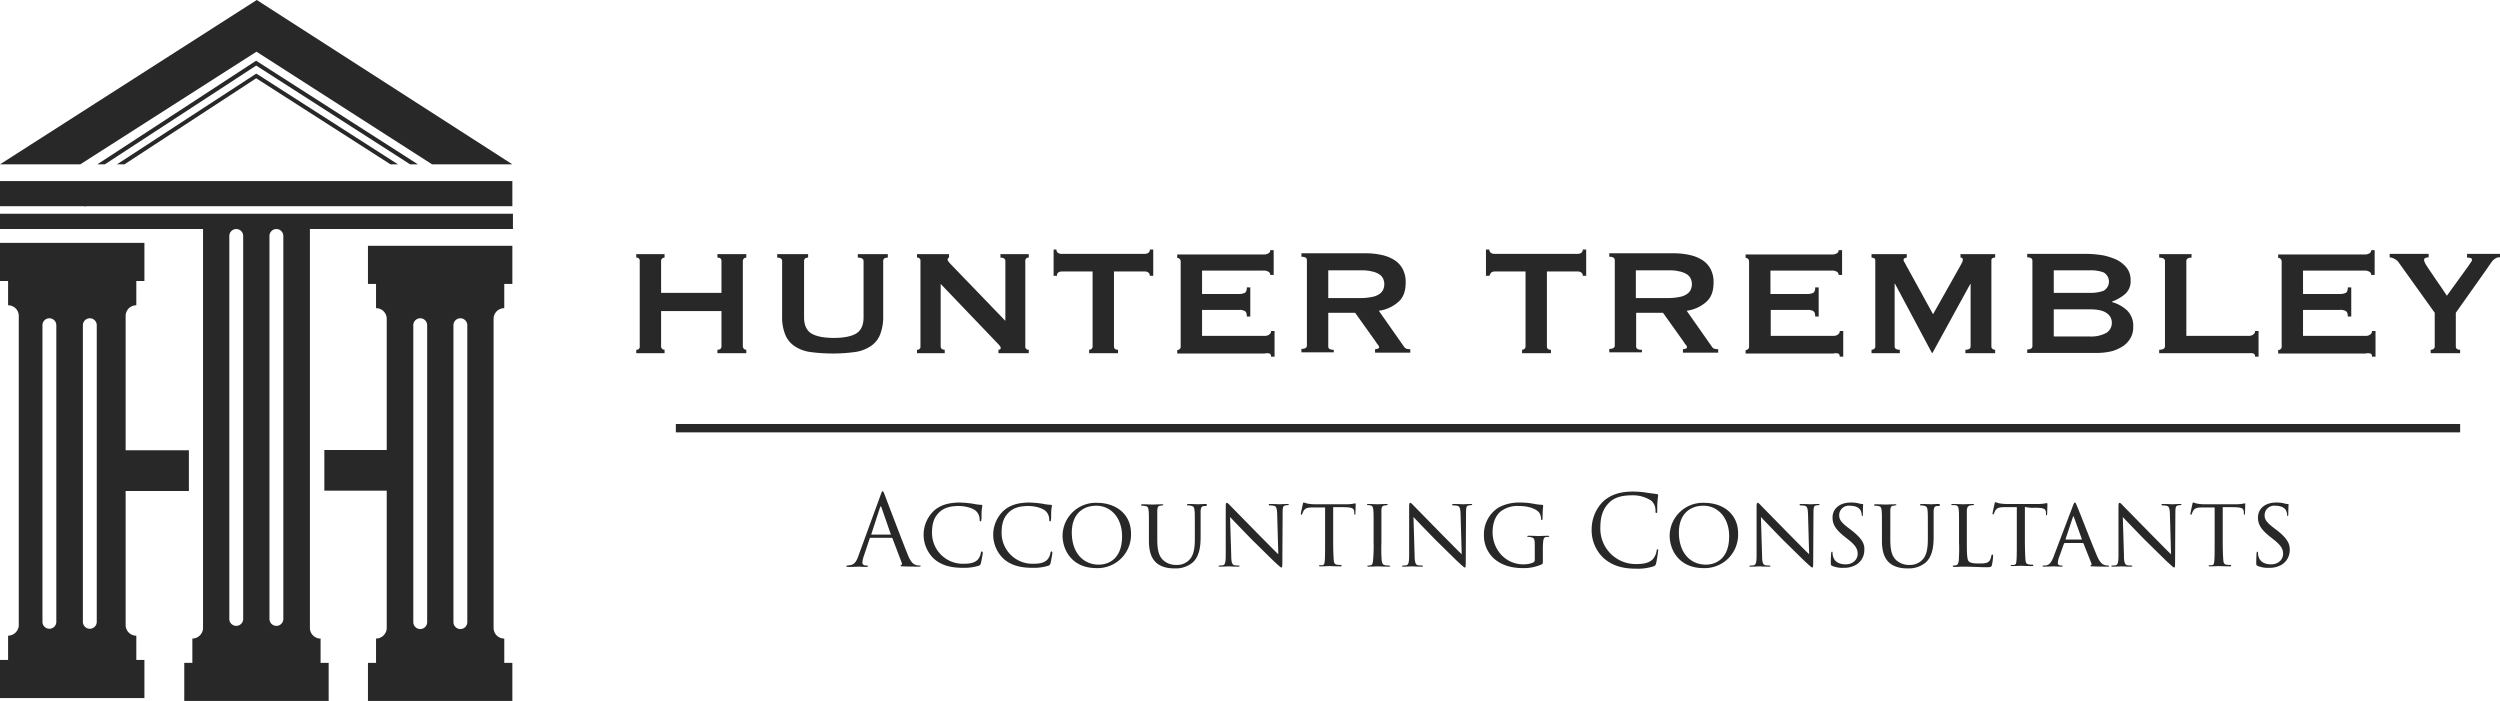 <svg xmlns="http://www.w3.org/2000/svg" viewBox="0 0 865.6 242.7"><defs><style>.cls-1{fill:#282828;}</style></defs><title>hunter-trembley_1</title><g id="Layer_2" data-name="Layer 2"><g id="Layer_1-2" data-name="Layer 1"><path class="cls-1" d="M228.9,119.9V107.7h20.9v12.2c0,.8-.5,1.2-1.4,1.2v1.2h10v-1.2a1.14,1.14,0,0,1-.8-.3,1.27,1.27,0,0,1-.4-.9V90.4a1,1,0,0,1,.4-.9,1.14,1.14,0,0,1,.8-.3V88h-10v1.2c1,0,1.4.4,1.4,1.2v11H228.9v-11a1,1,0,0,1,.4-.9,1.14,1.14,0,0,1,.8-.3V88h-9.8v1.2a1.06,1.06,0,0,1,1.2,1.2v29.5a1.06,1.06,0,0,1-1.2,1.2v1.2h9.8v-1.2a1.14,1.14,0,0,1-.8-.3A1,1,0,0,1,228.9,119.9Z"/><path class="cls-1" d="M270.8,90.4v19.2a15.83,15.83,0,0,0,1.1,6.3,8.63,8.63,0,0,0,3.3,4,12.86,12.86,0,0,0,5.5,2,58,58,0,0,0,15.2,0,12.86,12.86,0,0,0,5.5-2,8.63,8.63,0,0,0,3.3-4,16.54,16.54,0,0,0,1.1-6.3V90.4c0-.8.5-1.2,1.6-1.2V88H297v1.2c1.3,0,2,.4,2,1.2v19.5c0,2.7-.9,4.6-2.6,5.6s-4.3,1.5-7.7,1.5-6-.5-7.7-1.5-2.6-2.9-2.6-5.6V90.4c0-.8.5-1.2,1.4-1.2V88H269.1v1.2C270.2,89.2,270.8,89.6,270.8,90.4Z"/><path class="cls-1" d="M327.2,121.1q-1.5,0-1.5-1.2V98.3L345.5,119c.7.7,1,1.2,1,1.5s-.3.6-.8.6v1.2h10.5v-1.2a1.06,1.06,0,0,1-1.2-1.2V90.4a1.06,1.06,0,0,1,1.2-1.2V88h-9.8v1.2c1.1,0,1.7.4,1.7,1.2v20.7L329.4,91.7c-.9-.9-1.3-1.5-1.3-1.8s.2-.7.5-.7V88H317.5v1.2a1.06,1.06,0,0,1,1.2,1.2v29.5a1.06,1.06,0,0,1-1.2,1.2v1.2h9.6v-1.2Z"/><path class="cls-1" d="M366.5,94.3a2.28,2.28,0,0,1,1.1-.3h10.7v25.9a1,1,0,0,1-.4.9,1.14,1.14,0,0,1-.8.3v1.2h10v-1.2c-1,0-1.4-.4-1.4-1.2V94h10.7a2,2,0,0,1,1.1.3,1.21,1.21,0,0,1,.6,1.2h1.2V86.4h-1.2a1.21,1.21,0,0,1-.6,1.2,2.28,2.28,0,0,1-1.1.3H367.5a2,2,0,0,1-1.1-.3,1.21,1.21,0,0,1-.6-1.2h-1v9.1H366A1.15,1.15,0,0,1,366.5,94.3Z"/><path class="cls-1" d="M439.5,122.4c.4.1.6.5.6,1.1h1.2v-8.9h-1.2a1.43,1.43,0,0,1-.6,1.2,2.54,2.54,0,0,1-1.6.5H416.2v-9H429a3.74,3.74,0,0,1,2,.4c.5.3.7.9.7,1.9h1.2V99.5h-1.2c0,1-.2,1.6-.7,1.9a5,5,0,0,1-2,.4H416.2V93.7h21.1a3,3,0,0,1,1.9.4,1.15,1.15,0,0,1,.6,1.1H441V86.6h-1.2a1.15,1.15,0,0,1-.6,1.1,3.16,3.16,0,0,1-1.9.4H407.6v1.2a1.14,1.14,0,0,1,.8.3,1.27,1.27,0,0,1,.4.9V120a1,1,0,0,1-.4.9,1.14,1.14,0,0,1-.8.3v1.2h30.3A2.88,2.88,0,0,1,439.5,122.4Z"/><path class="cls-1" d="M461.8,121.1a2.81,2.81,0,0,1-1.5-.3,1,1,0,0,1-.4-.9V108.3h9.3l7.2,10.1a6.29,6.29,0,0,0,.8,1.1,1.33,1.33,0,0,1,.3.7.51.51,0,0,1-.4.5,3,3,0,0,1-1,.2v1.2h12.2v-1.2a4.48,4.48,0,0,1-1.1-.1,1.67,1.67,0,0,1-1.1-.8l-8.7-12.4a12.65,12.65,0,0,0,6.8-3.1c1.7-1.5,2.5-3.7,2.5-6.6a9.62,9.62,0,0,0-1-4.7,8.37,8.37,0,0,0-2.8-3.1,13.54,13.54,0,0,0-4.4-1.8,24.93,24.93,0,0,0-5.7-.6H450.6v1.2c1.3,0,1.9.4,1.9,1.2v29.5c0,.8-.6,1.2-1.9,1.2V122h11.2Zm-1.9-27.5h11.3a14.15,14.15,0,0,1,3.9.4,7.24,7.24,0,0,1,2.5,1,3.74,3.74,0,0,1,1.3,1.5,4.71,4.71,0,0,1,0,3.8,3.74,3.74,0,0,1-1.3,1.5,6.5,6.5,0,0,1-2.5,1,19.5,19.5,0,0,1-3.9.4H459.9Z"/><path class="cls-1" d="M516.4,94.3a2.28,2.28,0,0,1,1.1-.3h10.7v25.9a1,1,0,0,1-.4.9,1.14,1.14,0,0,1-.8.3v1.2h10v-1.2c-1,0-1.4-.4-1.4-1.2V94h10.7a2,2,0,0,1,1.1.3,1.21,1.21,0,0,1,.6,1.2h1.2V86.4H548a1.21,1.21,0,0,1-.6,1.2,2.28,2.28,0,0,1-1.1.3H517.4a2,2,0,0,1-1.1-.3,1.21,1.21,0,0,1-.6-1.2h-1.2v9.1h1.2A3.46,3.46,0,0,1,516.4,94.3Z"/><path class="cls-1" d="M568.4,121.1a2.81,2.81,0,0,1-1.5-.3,1,1,0,0,1-.4-.9V108.3h9.3l7.2,10.1a6.29,6.29,0,0,0,.8,1.1,1.33,1.33,0,0,1,.3.7.51.51,0,0,1-.4.5,3,3,0,0,1-1,.2v1.2h12.2v-1.2a4.48,4.48,0,0,1-1.1-.1,1.67,1.67,0,0,1-1.1-.8L584,107.6a12.65,12.65,0,0,0,6.8-3.1c1.7-1.5,2.5-3.7,2.5-6.6a9.62,9.62,0,0,0-1-4.7,8.37,8.37,0,0,0-2.8-3.1,13.54,13.54,0,0,0-4.4-1.8,24.93,24.93,0,0,0-5.7-.6H557.2v1.2c1.3,0,1.9.4,1.9,1.2v29.5c0,.8-.6,1.2-1.9,1.2V122h11.3v-.9Zm-2-27.5h11.3a14.15,14.15,0,0,1,3.9.4,7.24,7.24,0,0,1,2.5,1,3.74,3.74,0,0,1,1.3,1.5,4.71,4.71,0,0,1,0,3.8,3.74,3.74,0,0,1-1.3,1.5,6.5,6.5,0,0,1-2.5,1,19.5,19.5,0,0,1-3.9.4H566.4Z"/><path class="cls-1" d="M636.4,122.4c.4.1.6.5.6,1.1h1.2v-8.9H637a1.43,1.43,0,0,1-.6,1.2,2.54,2.54,0,0,1-1.6.5H613.1v-9h12.7a3.74,3.74,0,0,1,2,.4c.5.3.7.9.7,1.9h1.2V99.5h-1.2c0,1-.2,1.6-.7,1.9a5,5,0,0,1-2,.4H613V93.7h21.1a3,3,0,0,1,1.9.4,1.15,1.15,0,0,1,.6,1.1h1.2V86.6h-1.2a1.15,1.15,0,0,1-.6,1.1,3.16,3.16,0,0,1-1.9.4H604.4v1.2a1.14,1.14,0,0,1,.8.3,1.27,1.27,0,0,1,.4.9V120a1,1,0,0,1-.4.9,1.14,1.14,0,0,1-.8.3v1.2h30.4A2.85,2.85,0,0,1,636.4,122.4Z"/><path class="cls-1" d="M657.8,121.1q-1.8,0-1.8-1.2V98.2h.1l12.8,24h.2l13.1-23.9h.1v21.6q0,1.2-1.8,1.2v1.2h10.3v-1.2a1.4,1.4,0,0,1-.9-.3,1,1,0,0,1-.4-.9V90.2c0-.4.1-.7.4-.8a1.49,1.49,0,0,1,.9-.2V88h-12v1.2c.6,0,.8.2.8.7a2.92,2.92,0,0,1-.2.9c-.2.3-.4.8-.7,1.3l-9.4,16.7L660,91.9a10.91,10.91,0,0,0-.6-1.1,1.6,1.6,0,0,1-.3-.8.55.55,0,0,1,.4-.6,1.85,1.85,0,0,1,.7-.2V88H648v1.2a2.39,2.39,0,0,1,.9.2.81.81,0,0,1,.4.8v29.7a1,1,0,0,1-.4.9,1.61,1.61,0,0,1-.9.3v1.2h9.8Z"/><path class="cls-1" d="M731.2,121.6a14.16,14.16,0,0,0,4.1-1.9,8.61,8.61,0,0,0,2.5-2.9,7.32,7.32,0,0,0,.8-3.6,7.4,7.4,0,0,0-2.1-5.7,12.57,12.57,0,0,0-5.2-2.9v-.2a14.34,14.34,0,0,0,4.5-2.6,5.83,5.83,0,0,0,1.9-4.7,6.87,6.87,0,0,0-1.3-4.3A10.43,10.43,0,0,0,733,90a21.68,21.68,0,0,0-4.9-1.6,36.79,36.79,0,0,0-5.8-.5H701.9v1.2q1.8,0,1.8,1.2v29.5q0,1.2-1.8,1.2v1.2h23.9A22.31,22.31,0,0,0,731.2,121.6Zm-20.1-28h12.4a12.81,12.81,0,0,1,4.8.7,3.64,3.64,0,0,1,0,6.4,13.51,13.51,0,0,1-4.8.7H711.1Zm0,22.7v-9.2h12.4c2.7,0,4.7.4,5.9,1.3a3.93,3.93,0,0,1,1.8,3.4,4.05,4.05,0,0,1-1.8,3.4,11,11,0,0,1-5.9,1.3H711.1Z"/><path class="cls-1" d="M780.2,122.4c.4.1.6.5.6,1.1H782v-8.9h-1.2a1.43,1.43,0,0,1-.6,1.2,2.54,2.54,0,0,1-1.6.5H757V90.4q0-1.2,1.8-1.2V88H747.6v1.2c1.3,0,2,.4,2,1.2v29.5c0,.8-.7,1.2-2,1.2v1.2h31A4,4,0,0,1,780.2,122.4Z"/><path class="cls-1" d="M820.7,122.4c.4.1.6.5.6,1.1h1.2v-8.9h-1.2a1.43,1.43,0,0,1-.6,1.2,2.54,2.54,0,0,1-1.6.5H797.4v-9h12.8a3.74,3.74,0,0,1,2,.4c.5.3.7.9.7,1.9h1.2V99.5h-1.2c0,1-.2,1.6-.7,1.9a5,5,0,0,1-2,.4H797.4V93.7h21.1a3.16,3.16,0,0,1,1.9.4,1.15,1.15,0,0,1,.6,1.1h1.2V86.6H821a1.15,1.15,0,0,1-.6,1.1,3.16,3.16,0,0,1-1.9.4H788.8v1.2a1.14,1.14,0,0,1,.8.3,1.27,1.27,0,0,1,.4.9V120a1,1,0,0,1-.4.9,1.14,1.14,0,0,1-.8.3v1.2h30.3A2.85,2.85,0,0,1,820.7,122.4Z"/><path class="cls-1" d="M854.2,88v1.2a4.48,4.48,0,0,1,1.1.1q.6.15.6.6a1.33,1.33,0,0,1-.3.8c-.2.3-.5.7-.8,1.2l-7.6,10.5c-.6-.9-1.3-2-2.2-3.3s-1.8-2.6-2.6-3.8-1.6-2.3-2.2-3.3a5.52,5.52,0,0,1-.9-1.9.79.79,0,0,1,.5-.8,3.59,3.59,0,0,1,1.1-.2V87.9H827.4v1.2a4.11,4.11,0,0,1,1.6.5,4,4,0,0,1,1.4,1.1L843,108.3v11.6a1,1,0,0,1-.4.9,1.69,1.69,0,0,1-1,.3v1.2h10.2v-1.2q-1.5,0-1.5-1.2V108.3l11.1-15.7c.5-.8,1-1.4,1.3-1.9a4.64,4.64,0,0,1,1-1,4.05,4.05,0,0,1,.9-.5,3.08,3.08,0,0,1,1-.1V87.9H854.2Z"/><rect class="cls-1" x="234" y="146.8" width="617.8" height="2.9"/><path class="cls-1" d="M318.4,195.8a3.42,3.42,0,0,1-1.3-.2c-.7-.2-1.7-.7-2.9-3.8-2.1-5.2-7.4-19.2-7.9-20.5-.4-1.1-.5-1.2-.7-1.2s-.3.2-.7,1.3l-7.7,21.1c-.6,1.7-1.3,3-2.9,3.2-.3,0-.6.1-.8.1s-.5.1-.5.2.2.3.6.3c1.6,0,3.5-.1,3.8-.1s1.7.1,2.5.1c.3,0,.6-.1.6-.3s-.1-.2-.4-.2h-.3c-.6,0-1.2-.3-1.2-1a8,8,0,0,1,.5-2.3l2-6q.15-.3.3-.3h7.3c.2,0,.2.1.3.2l3.2,8.4c.2.5,0,.8-.2.9a.22.22,0,0,0-.2.2c0,.2.4.2,1,.2,2.3.1,4.8.1,5.3.1s.7-.1.7-.3A1,1,0,0,0,318.4,195.8Zm-10.1-10.7h-6.5c-.1,0-.2-.1-.1-.2l3-9.2c.2-.5.3-.5.5,0l3.2,9.2C308.5,185,308.5,185.1,308.3,185.1Z"/><path class="cls-1" d="M340,190.9c-.2,0-.3.2-.4.5a4.47,4.47,0,0,1-1.1,2.4c-1.2,1.2-2.9,1.4-5.2,1.4a10.67,10.67,0,0,1-10.6-10.6c0-3,.5-5.4,2.7-7.4,1-.9,2.8-2,6.5-2,2.6,0,5,.8,6,1.7a4.16,4.16,0,0,1,1.3,3c0,.4,0,.6.3.6s.2-.2.3-.6,0-2.2.1-3.1c.1-1.1.2-1.4.2-1.7s0-.3-.3-.3a19.16,19.16,0,0,1-3-.4,35.76,35.76,0,0,0-4.5-.4c-4.6,0-7.3,1.3-9.1,3a11.46,11.46,0,0,0,.2,16.5c2.4,2.1,5.5,3.1,10,3.1a16.85,16.85,0,0,0,5.4-.7,1.09,1.09,0,0,0,.8-.8c.2-.7.7-3.5.7-3.8C340.1,191.1,340.1,190.9,340,190.9Z"/><path class="cls-1" d="M364.1,190.9c-.2,0-.3.2-.4.5a4.47,4.47,0,0,1-1.1,2.4c-1.2,1.2-2.9,1.4-5.2,1.4a10.67,10.67,0,0,1-10.6-10.6c0-3,.5-5.4,2.7-7.4,1-.9,2.8-2,6.5-2,2.6,0,5,.8,6,1.7a4.16,4.16,0,0,1,1.3,3c0,.4,0,.6.3.6s.2-.2.3-.6,0-2.2.1-3.1c.1-1.1.2-1.4.2-1.7s0-.3-.3-.3a19.16,19.16,0,0,1-3-.4,35.76,35.76,0,0,0-4.5-.4c-4.6,0-7.3,1.3-9.1,3a11.46,11.46,0,0,0,.2,16.5c2.4,2.1,5.5,3.1,10,3.1a16.85,16.85,0,0,0,5.4-.7,1.09,1.09,0,0,0,.8-.8c.2-.7.7-3.5.7-3.8C364.2,191.1,364.2,190.9,364.1,190.9Z"/><path class="cls-1" d="M379.8,174.1a11.49,11.49,0,0,0-11.9,11.3c0,5.2,3.4,11.3,11.7,11.3a11.56,11.56,0,0,0,12-11.8C391.7,178.1,386.5,174.1,379.8,174.1Zm.7,21.4c-5.7,0-9.4-4.4-9.4-11.1,0-6.4,3.8-9.3,8.5-9.3s8.9,3.8,8.9,10.6C388.5,194.4,382.8,195.5,380.5,195.5Z"/><path class="cls-1" d="M417.4,174.5c-1,0-2.4.1-2.6.1s-1.8-.1-3.3-.1c-.3,0-.5.1-.5.3s.1.2.3.2a3.4,3.4,0,0,1,1,.1c1.1.2,1.2.7,1.3,1.7s.1,1.7.1,6.1v3.6c0,3-.3,5.5-1.7,7.1a5.81,5.81,0,0,1-4.7,2,6.56,6.56,0,0,1-4.5-1.6c-1.3-1.2-2.1-2.9-2.1-7.1V176.7c.1-1,.2-1.5,1-1.6.3,0,.5-.1.7-.1s.4-.1.4-.2-.1-.2-.5-.2c-.9,0-2.9.1-3.2.1s-2.1-.1-3.5-.1c-.4,0-.5.1-.5.3s.1.2.4.2a2.48,2.48,0,0,1,.9.1c1.1.1,1.2.7,1.3,1.6s.1,1.7.1,6.2v4.2c0,4.2,1.1,6.3,2.5,7.6,2.2,2,5.4,2,6.4,2a9.1,9.1,0,0,0,6.2-2c2.4-2.1,2.8-5.7,2.8-8.8v-9.1c.1-1,.2-1.6,1.2-1.7h.6c.2,0,.3-.1.3-.2C417.9,174.5,417.8,174.5,417.4,174.5Z"/><path class="cls-1" d="M469.2,174.3a2.14,2.14,0,0,0-.6.1,14.36,14.36,0,0,1-2.4.2H455.1a14.94,14.94,0,0,1-2.2-.2c-.6-.1-1.3-.4-1.5-.4s-.2.1-.3.5c-.2.9-.7,3.2-.7,3.4s0,.3.2.3.2,0,.3-.3a8,8,0,0,1,.5-1.1c.5-.7,1-1.1,3.1-1.1h4.3v12.1c0,2.5,0,5-.1,6.2s-.2,1.6-.9,1.7h-.7c-.3,0-.4.1-.4.2s.1.2.5.2c.9,0,2.9-.1,3-.1s2.1.1,3.9.1c.3,0,.4-.1.4-.3s-.1-.2-.4-.2a6.15,6.15,0,0,1-1.3-.1c-.8-.2-.9-.7-1-1.5-.1-1.3-.2-3.7-.2-6.3V175.6h3.3c3.4,0,3.9.4,4,1.7v.5c0,.3.1.4.2.4s.2-.1.2-.4.1-2.5.1-3.5C469.4,174.4,469.3,174.3,469.2,174.3Z"/><path class="cls-1" d="M480.9,195.8a7.77,7.77,0,0,1-1.3-.1c-.9-.2-1-.6-1.2-1.6a56,56,0,0,1-.1-6.2V176.6c.1-1,.2-1.5,1.2-1.6a1.27,1.27,0,0,0,.6-.1c.3,0,.4-.1.4-.2s-.2-.2-.5-.2c-1,0-2.9.1-3.1.1s-2-.1-3.1-.1c-.4,0-.5.1-.5.2s.1.2.4.2a2.81,2.81,0,0,1,.8.1c.7.1.9.6,1,1.6s.1,1.7.1,6.2v5.1a51.8,51.8,0,0,1-.2,6.2c-.1.8-.2,1.5-.8,1.6a2.49,2.49,0,0,1-.8.1c-.3,0-.4.1-.4.2s.2.2.5.2c1,0,3-.1,3.1-.1s2.1.1,3.9.1c.3,0,.5-.1.5-.2A2.57,2.57,0,0,0,480.9,195.8Z"/><path class="cls-1" d="M509.3,174.5c-1.3,0-2.4.1-2.7.1s-1.7-.1-3.2-.1c-.3,0-.6,0-.6.2s.1.3.4.3a7.77,7.77,0,0,1,1.3.1c.9.2,1.1.8,1.2,2.7l.4,14.1c-.9-.8-4.3-4.3-6.9-6.9l-9.8-10c-.2-.2-.8-.9-1.1-.9s-.4.3-.4,1.4v16.6c0,2.5-.2,3.4-.9,3.6a4.48,4.48,0,0,1-1.1.1c-.3,0-.5.1-.5.2s.2.2.5.2c1.5,0,2.7-.1,3-.1s1.5.1,3.3.1c.4,0,.5-.1.5-.2s-.1-.2-.4-.2a8.17,8.17,0,0,1-1.4-.1c-.8-.2-1.1-1.1-1.1-3.4l-.4-13.3c.8.9,4.2,4.4,7.8,8.1,3,2.9,7.7,7.6,7.8,7.6,1.7,1.6,2,1.8,2.2,1.8s.3-.2.3-1.9l.1-17.1c0-2,.2-2.4,1-2.5a2.81,2.81,0,0,1,.8-.1.27.27,0,0,0,.3-.3C509.8,174.5,509.7,174.5,509.3,174.5Z"/><path class="cls-1" d="M445.8,174.5c-1.3,0-2.4.1-2.7.1s-1.7-.1-3.2-.1c-.3,0-.6,0-.6.2s.1.3.4.3a7.77,7.77,0,0,1,1.3.1c.9.2,1.1.8,1.2,2.7l.4,14.1c-.9-.8-4.3-4.3-6.9-6.9l-9.8-10c-.2-.2-.8-.9-1.1-.9s-.4.3-.4,1.4v16.6c0,2.5-.2,3.4-.9,3.6a4.48,4.48,0,0,1-1.1.1c-.3,0-.5.1-.5.2s.2.2.5.2c1.5,0,2.7-.1,3-.1s1.5.1,3.3.1c.4,0,.5-.1.5-.2s-.1-.2-.4-.2a8.17,8.17,0,0,1-1.4-.1c-.8-.2-1.1-1.1-1.1-3.4l-.4-13.3c.8.9,4.2,4.4,7.8,8.1,3,2.9,7.7,7.6,7.8,7.6,1.7,1.6,2,1.8,2.2,1.8s.3-.2.3-1.9l.1-17.1c0-2,.2-2.4,1-2.5a2.81,2.81,0,0,1,.8-.1.27.27,0,0,0,.3-.3C446.3,174.5,446.2,174.5,445.8,174.5Z"/><path class="cls-1" d="M535.9,185.5c-.9,0-2.9.1-3.1.1s-2.1-.1-3.5-.1c-.4,0-.5.1-.5.2s.1.2.4.2a2,2,0,0,1,.8.1c1.2.2,1.4.6,1.4,2.9v4.9a1,1,0,0,1-.6,1,8.66,8.66,0,0,1-3.2.6,10.35,10.35,0,0,1-7.7-3.2,11.49,11.49,0,0,1-3.1-7.9c0-3.4,1.1-5.9,2.9-7.3a9.59,9.59,0,0,1,6.3-1.8c3.8,0,6.3,1.3,7,2.4a4.22,4.22,0,0,1,.6,2.1c0,.2.1.4.2.4s.3-.1.3-.6c0-3,.2-4,.2-4.4,0-.1,0-.3-.3-.3a20.61,20.61,0,0,1-2.6-.3,26.38,26.38,0,0,0-4.9-.5,15.09,15.09,0,0,0-7.6,1.7,10.93,10.93,0,0,0-5.1,9.6,10.69,10.69,0,0,0,3.7,8.3c3.5,2.9,7.7,3.1,10,3.1a14.84,14.84,0,0,0,6.3-1.3c.4-.2.4-.2.4-1.6v-3.1a30.09,30.09,0,0,1,.1-3.1c.1-1,.3-1.6,1.1-1.7h.6c.3,0,.4-.1.4-.2S536.2,185.5,535.9,185.5Z"/><path class="cls-1" d="M573.9,190.2c-.2,0-.3.1-.3.5a6.08,6.08,0,0,1-1.3,2.9c-1.4,1.4-3.4,1.7-5.9,1.7a12.24,12.24,0,0,1-12.3-12.4c0-3.5.6-6.5,3.1-8.9,1.2-1.2,3.3-2.5,7.8-2.5a11.49,11.49,0,0,1,6.8,1.9,4.51,4.51,0,0,1,1.4,3.5c0,.5,0,.7.3.7s.3-.2.3-.7,0-2.4.1-3.5.2-1.6.2-1.9-.1-.3-.3-.4c-1.3-.2-2.3-.3-3.6-.5a30.16,30.16,0,0,0-4.9-.4c-5.2,0-8.3,1.6-10.4,3.6a13.64,13.64,0,0,0-3.8,9.3,13.17,13.17,0,0,0,4.1,10.1c2.7,2.4,6.1,3.7,11.2,3.7a17.68,17.68,0,0,0,6.1-.8c.6-.3.7-.3.9-1,.3-1.2.7-4.1.7-4.3C574.2,190.4,574.1,190.2,573.9,190.2Z"/><path class="cls-1" d="M590,174.1a11.49,11.49,0,0,0-11.9,11.3c0,5.2,3.4,11.3,11.7,11.3a11.56,11.56,0,0,0,12-11.8C601.9,178.1,596.8,174.1,590,174.1Zm.7,21.4c-5.7,0-9.4-4.4-9.4-11.1,0-6.4,3.8-9.3,8.5-9.3s8.9,3.8,8.9,10.6C598.7,194.4,593,195.5,590.7,195.5Z"/><path class="cls-1" d="M629.6,174.5c-1.3,0-2.4.1-2.7.1s-1.7-.1-3.2-.1c-.3,0-.6,0-.6.2s.1.3.4.3a7.77,7.77,0,0,1,1.3.1c.9.2,1.1.8,1.2,2.7l.4,14.1c-.9-.8-4.3-4.3-6.9-6.9l-9.8-10c-.2-.2-.8-.9-1.1-.9s-.4.3-.4,1.4v16.6c0,2.5-.2,3.4-.9,3.6a4.48,4.48,0,0,1-1.1.1c-.3,0-.5.1-.5.2s.2.2.5.2c1.5,0,2.7-.1,3-.1s1.5.1,3.3.1c.4,0,.5-.1.5-.2s-.1-.2-.4-.2a8.17,8.17,0,0,1-1.4-.1c-.8-.2-1.1-1.1-1.1-3.4l-.4-13.3c.8.9,4.2,4.4,7.8,8.1,3,2.9,7.7,7.6,7.8,7.6,1.7,1.6,2,1.8,2.2,1.8s.3-.2.3-1.9l.1-17.1c0-2,.2-2.4,1-2.5a2.81,2.81,0,0,1,.8-.1.27.27,0,0,0,.3-.3C630,174.5,629.9,174.5,629.6,174.5Z"/><path class="cls-1" d="M641.2,183.7l-.8-.6c-2.8-2.1-3.6-3.1-3.6-4.7a3.29,3.29,0,0,1,3.6-3.3c2.9,0,3.6,1.3,3.8,1.6a4.08,4.08,0,0,1,.4,1.6c0,.2.1.4.2.4s.2-.2.2-.7c0-2,.1-3.2.1-3.3s-.1-.2-.3-.2a3.86,3.86,0,0,1-1.2-.2,10.36,10.36,0,0,0-2.8-.3c-3.8,0-6.3,2.1-6.3,5.2,0,2,.7,3.8,3.9,6.4l1.4,1.1c2.5,2,3.4,3.2,3.4,5.1,0,1.7-1.4,3.6-4.2,3.6-2,0-4-.8-4.4-3.1a4.14,4.14,0,0,1-.1-1c0-.2-.1-.3-.2-.3s-.2.2-.3.5c0,.5-.1,1.6-.1,3.2,0,.8,0,1,.4,1.2a9.15,9.15,0,0,0,4,.7,8.14,8.14,0,0,0,4.6-1.2,5.87,5.87,0,0,0,2.6-4.8C645.7,188.3,644.7,186.5,641.2,183.7Z"/><path class="cls-1" d="M671.2,174.5c-1,0-2.4.1-2.6.1s-1.8-.1-3.3-.1c-.3,0-.5.1-.5.3s.1.2.3.2a3.4,3.4,0,0,1,1,.1c1.1.2,1.2.7,1.3,1.7s.1,1.7.1,6.1v3.6c0,3-.3,5.5-1.7,7.1a5.81,5.81,0,0,1-4.7,2,6.56,6.56,0,0,1-4.5-1.6c-1.3-1.2-2.1-2.9-2.1-7.1V176.7c.1-1,.2-1.5,1-1.6.3,0,.5-.1.7-.1s.4-.1.4-.2-.1-.2-.5-.2c-.9,0-2.9.1-3.2.1s-2.1-.1-3.5-.1c-.4,0-.5.1-.5.3s.1.2.4.2a2.48,2.48,0,0,1,.9.1c1.1.1,1.2.7,1.3,1.6s.1,1.7.1,6.2v4.2c0,4.2,1.1,6.3,2.5,7.6,2.2,2,5.4,2,6.4,2a9.1,9.1,0,0,0,6.2-2c2.4-2.1,2.8-5.7,2.8-8.8v-9.1c.1-1,.2-1.6,1.2-1.7h.6c.2,0,.3-.1.3-.2C671.7,174.5,671.6,174.5,671.2,174.5Z"/><path class="cls-1" d="M689.8,192c-.2,0-.2.1-.3.4a5.78,5.78,0,0,1-.6,1.7c-.7,1-2.1,1-3.6,1-2.3,0-3-.2-3.6-.7s-.7-2.5-.7-6.4V176.7c.1-1,.3-1.5,1.2-1.7.3,0,.7-.1.9-.1s.4-.1.4-.2-.1-.2-.4-.2c-1,0-3,.1-3.5.1-.1,0-2.1-.1-3.5-.1-.3,0-.5.1-.5.2s.1.2.4.2h.8c1.2.1,1.3.7,1.4,1.7s.1,1.7.1,6.1v5.1a58.6,58.6,0,0,1-.1,6.3c-.1.8-.3,1.5-.9,1.6a2.2,2.2,0,0,1-.8.1c-.3,0-.4.1-.4.2s.2.3.5.3c1.2,0,1.9-.1,3-.1,3.4,0,5.9.2,8.3.2,1.6,0,1.6-.2,1.8-.8a21.93,21.93,0,0,0,.4-3.1C690,192.1,690,192,689.8,192Z"/><path class="cls-1" d="M704.4,175.8c3.4,0,3.9.4,4,1.7v.5c0,.3.1.4.2.4s.2-.1.2-.4.1-2.5.1-3.5c0-.1-.1-.3-.2-.3a2.14,2.14,0,0,0-.6.1,14.36,14.36,0,0,1-2.4.2H694.6a14.94,14.94,0,0,1-2.2-.2c-.6-.1-1.3-.4-1.5-.4s-.2.1-.3.5c-.2.9-.7,3.2-.7,3.4s0,.3.2.3.2,0,.3-.3a8,8,0,0,1,.5-1.1c.5-.7,1-1.1,3.1-1.1h4.3v12.1c0,2.5,0,5-.1,6.2s-.2,1.6-.9,1.7h-.7c-.2,0-.4.1-.4.2s.1.2.5.2c.9,0,2.9-.1,3-.1s2.1.1,3.9.1c.3,0,.4-.1.4-.3s-.1-.2-.4-.2a6.15,6.15,0,0,1-1.3-.1c-.8-.2-.9-.7-1-1.5-.1-1.3-.2-3.7-.2-6.3V175.5A10.91,10.91,0,0,0,704.4,175.8Z"/><path class="cls-1" d="M729.8,195.8a3.23,3.23,0,0,1-1.2-.2c-.5-.2-1.5-.6-2.6-3.3-1.8-4.2-6.4-16.1-6.9-17.2s-.5-1.1-.7-1.1-.3.2-.7,1.2l-6.8,17.9c-.6,1.4-1.2,2.5-2.6,2.7h-.7c-.3,0-.4.1-.4.2s.2.2.5.2c1.4,0,2.9-.1,3.3-.1s1.9.1,2.7.1c.2,0,.5-.1.5-.2s-.1-.2-.4-.2h-.2c-.7,0-1.1-.3-1.1-.9a6.91,6.91,0,0,1,.6-2.4l1.5-4.2q.15-.3.3-.3h6.2c.1,0,.2.1.3.2l2.7,6.8c.2.5,0,.7-.1.7a.22.22,0,0,0-.2.2c0,.2.2.2.8.2,2.3.1,4.8.1,5.2.1s.5-.1.5-.2A.59.59,0,0,0,729.8,195.8Zm-9.1-9h-5.4c-.1,0-.1-.1-.1-.2l2.5-7.5c.2-.5.2-.5.4,0l2.7,7.5C720.8,186.7,720.8,186.8,720.7,186.8Z"/><path class="cls-1" d="M754.9,174.5c-1.3,0-2.4.1-2.7.1s-1.7-.1-3.2-.1c-.3,0-.6,0-.6.2s.1.3.4.3a7.77,7.77,0,0,1,1.3.1c.9.2,1.1.8,1.2,2.7l.4,14.1c-.9-.8-4.3-4.3-6.9-6.9L735,175c-.2-.2-.8-.9-1.1-.9s-.4.3-.4,1.4v16.6c0,2.5-.2,3.4-.9,3.6a4.48,4.48,0,0,1-1.1.1c-.3,0-.5.1-.5.2s.2.2.5.2c1.5,0,2.7-.1,3-.1s1.5.1,3.3.1c.4,0,.5-.1.5-.2s-.1-.2-.4-.2a8.17,8.17,0,0,1-1.4-.1c-.8-.2-1.1-1.1-1.1-3.4L735,179c.8.9,4.2,4.4,7.8,8.1,3,2.9,7.7,7.6,7.8,7.6,1.7,1.6,2,1.8,2.2,1.8s.3-.2.3-1.9l.1-17.1c0-2,.2-2.4,1-2.5a2.81,2.81,0,0,1,.8-.1.27.27,0,0,0,.3-.3C755.3,174.5,755.2,174.5,754.9,174.5Z"/><path class="cls-1" d="M777.2,174.3a2.14,2.14,0,0,0-.6.1,14.36,14.36,0,0,1-2.4.2H763.1a14.94,14.94,0,0,1-2.2-.2c-.6-.1-1.3-.4-1.5-.4s-.2.1-.3.5c-.2.9-.7,3.2-.7,3.4s0,.3.2.3.2,0,.3-.3a8,8,0,0,1,.5-1.1c.5-.7,1-1.1,3.1-1.1h4.3v12.1c0,2.5,0,5-.1,6.2s-.2,1.6-.9,1.7h-.7c-.2,0-.4.1-.4.2s.1.2.5.2c.9,0,2.9-.1,3-.1s2.1.1,3.9.1c.3,0,.4-.1.4-.3s-.1-.2-.4-.2a6.15,6.15,0,0,1-1.3-.1c-.8-.2-.9-.7-1-1.5-.1-1.3-.2-3.7-.2-6.3V175.6h3.3c3.4,0,3.9.4,4,1.7v.5c0,.3.1.4.2.4s.2-.1.2-.4.1-2.5.1-3.5C777.4,174.4,777.3,174.3,777.2,174.3Z"/><path class="cls-1" d="M788.5,183.7l-.8-.6c-2.8-2.1-3.6-3.1-3.6-4.7a3.29,3.29,0,0,1,3.6-3.3c2.9,0,3.6,1.3,3.8,1.6a4.08,4.08,0,0,1,.4,1.6c0,.2.1.4.2.4s.2-.2.2-.7c0-2,.1-3.2.1-3.3s-.1-.2-.3-.2a3.86,3.86,0,0,1-1.2-.2,10.36,10.36,0,0,0-2.8-.3c-3.8,0-6.3,2.1-6.3,5.2,0,2,.7,3.8,3.9,6.4l1.4,1.1c2.5,2,3.4,3.2,3.4,5.1,0,1.7-1.4,3.6-4.2,3.6-2,0-4-.8-4.4-3.1a4.14,4.14,0,0,1-.1-1c0-.2-.1-.3-.2-.3s-.2.2-.3.5c0,.5-.1,1.6-.1,3.2,0,.8,0,1,.4,1.2a9.15,9.15,0,0,0,4,.7,8.14,8.14,0,0,0,4.6-1.2,5.87,5.87,0,0,0,2.6-4.8C792.9,188.3,792,186.5,788.5,183.7Z"/><path class="cls-1" d="M47.2,220.1h0a3.69,3.69,0,0,1-3.7-3.7h0V170H65.4V155.9H43.5V109.4h0a3.69,3.69,0,0,1,3.7-3.7h0V97.3H50V84.1H0V97.3H2.8v8.4h0a3.69,3.69,0,0,1,3.7,3.7h0V216.7a3.78,3.78,0,0,1-3.7,3.4h0v8.4H0v13.2H50V228.5H47.2Zm-27.7-4.8a2.4,2.4,0,0,1-4.8,0V112.6a2.4,2.4,0,0,1,4.8,0Zm14,0a2.4,2.4,0,0,1-4.8,0V112.6a2.4,2.4,0,0,1,4.8,0Z"/><path class="cls-1" d="M0,79.3H70.3V217.7a3.78,3.78,0,0,1-3.7,3.4h0v8.4H63.8v13.2h50V229.5H111v-8.4a3.69,3.69,0,0,1-3.7-3.7h0V79.3h70.3V74H0Zm93.3,2.4a2.4,2.4,0,1,1,4.8,0V214.3a2.4,2.4,0,1,1-4.8,0Zm-13.9,0a2.4,2.4,0,0,1,4.8,0V214.3a2.4,2.4,0,0,1-4.8,0Z"/><path class="cls-1" d="M127.4,98.3h2.8v8.4a3.69,3.69,0,0,1,3.7,3.7h0v45.4H112.3v14.1h21.6v47.8a3.78,3.78,0,0,1-3.7,3.4h0v8.4h-2.8v13.2h50V229.5h-2.8v-8.4a3.69,3.69,0,0,1-3.7-3.7h0v-107h0a3.69,3.69,0,0,1,3.7-3.7V98.3h2.8V85.1h-50ZM157,112.6a2.4,2.4,0,0,1,4.8,0V215.4a2.4,2.4,0,0,1-4.8,0Zm-13.9,0a2.4,2.4,0,0,1,4.8,0V215.4a2.4,2.4,0,1,1-4.8,0Z"/><polygon class="cls-1" points="144.7 62.7 142 62.7 137.8 62.7 135.2 62.7 43.1 62.7 40.5 62.7 36.3 62.7 33.7 62.7 27.8 62.7 0 62.7 0 62.7 0 71.4 29.3 71.4 29.4 71.6 29.7 71.4 177.4 71.4 177.4 62.7 149.6 62.7 144.7 62.7"/><polygon class="cls-1" points="40.5 56.9 43.1 56.9 88.7 27.1 135.2 56.9 137.8 56.9 89.1 25.7 88.7 25.5 40.5 56.9"/><polygon class="cls-1" points="144.7 56.9 89.1 21.3 88.7 21 33.7 56.9 36.3 56.9 88.7 22.7 142 56.9 144.7 56.9"/><polygon class="cls-1" points="0 56.9 27.8 56.9 88.8 17.9 149.6 56.9 177.4 56.9 88.9 0 0 56.9"/></g></g></svg>